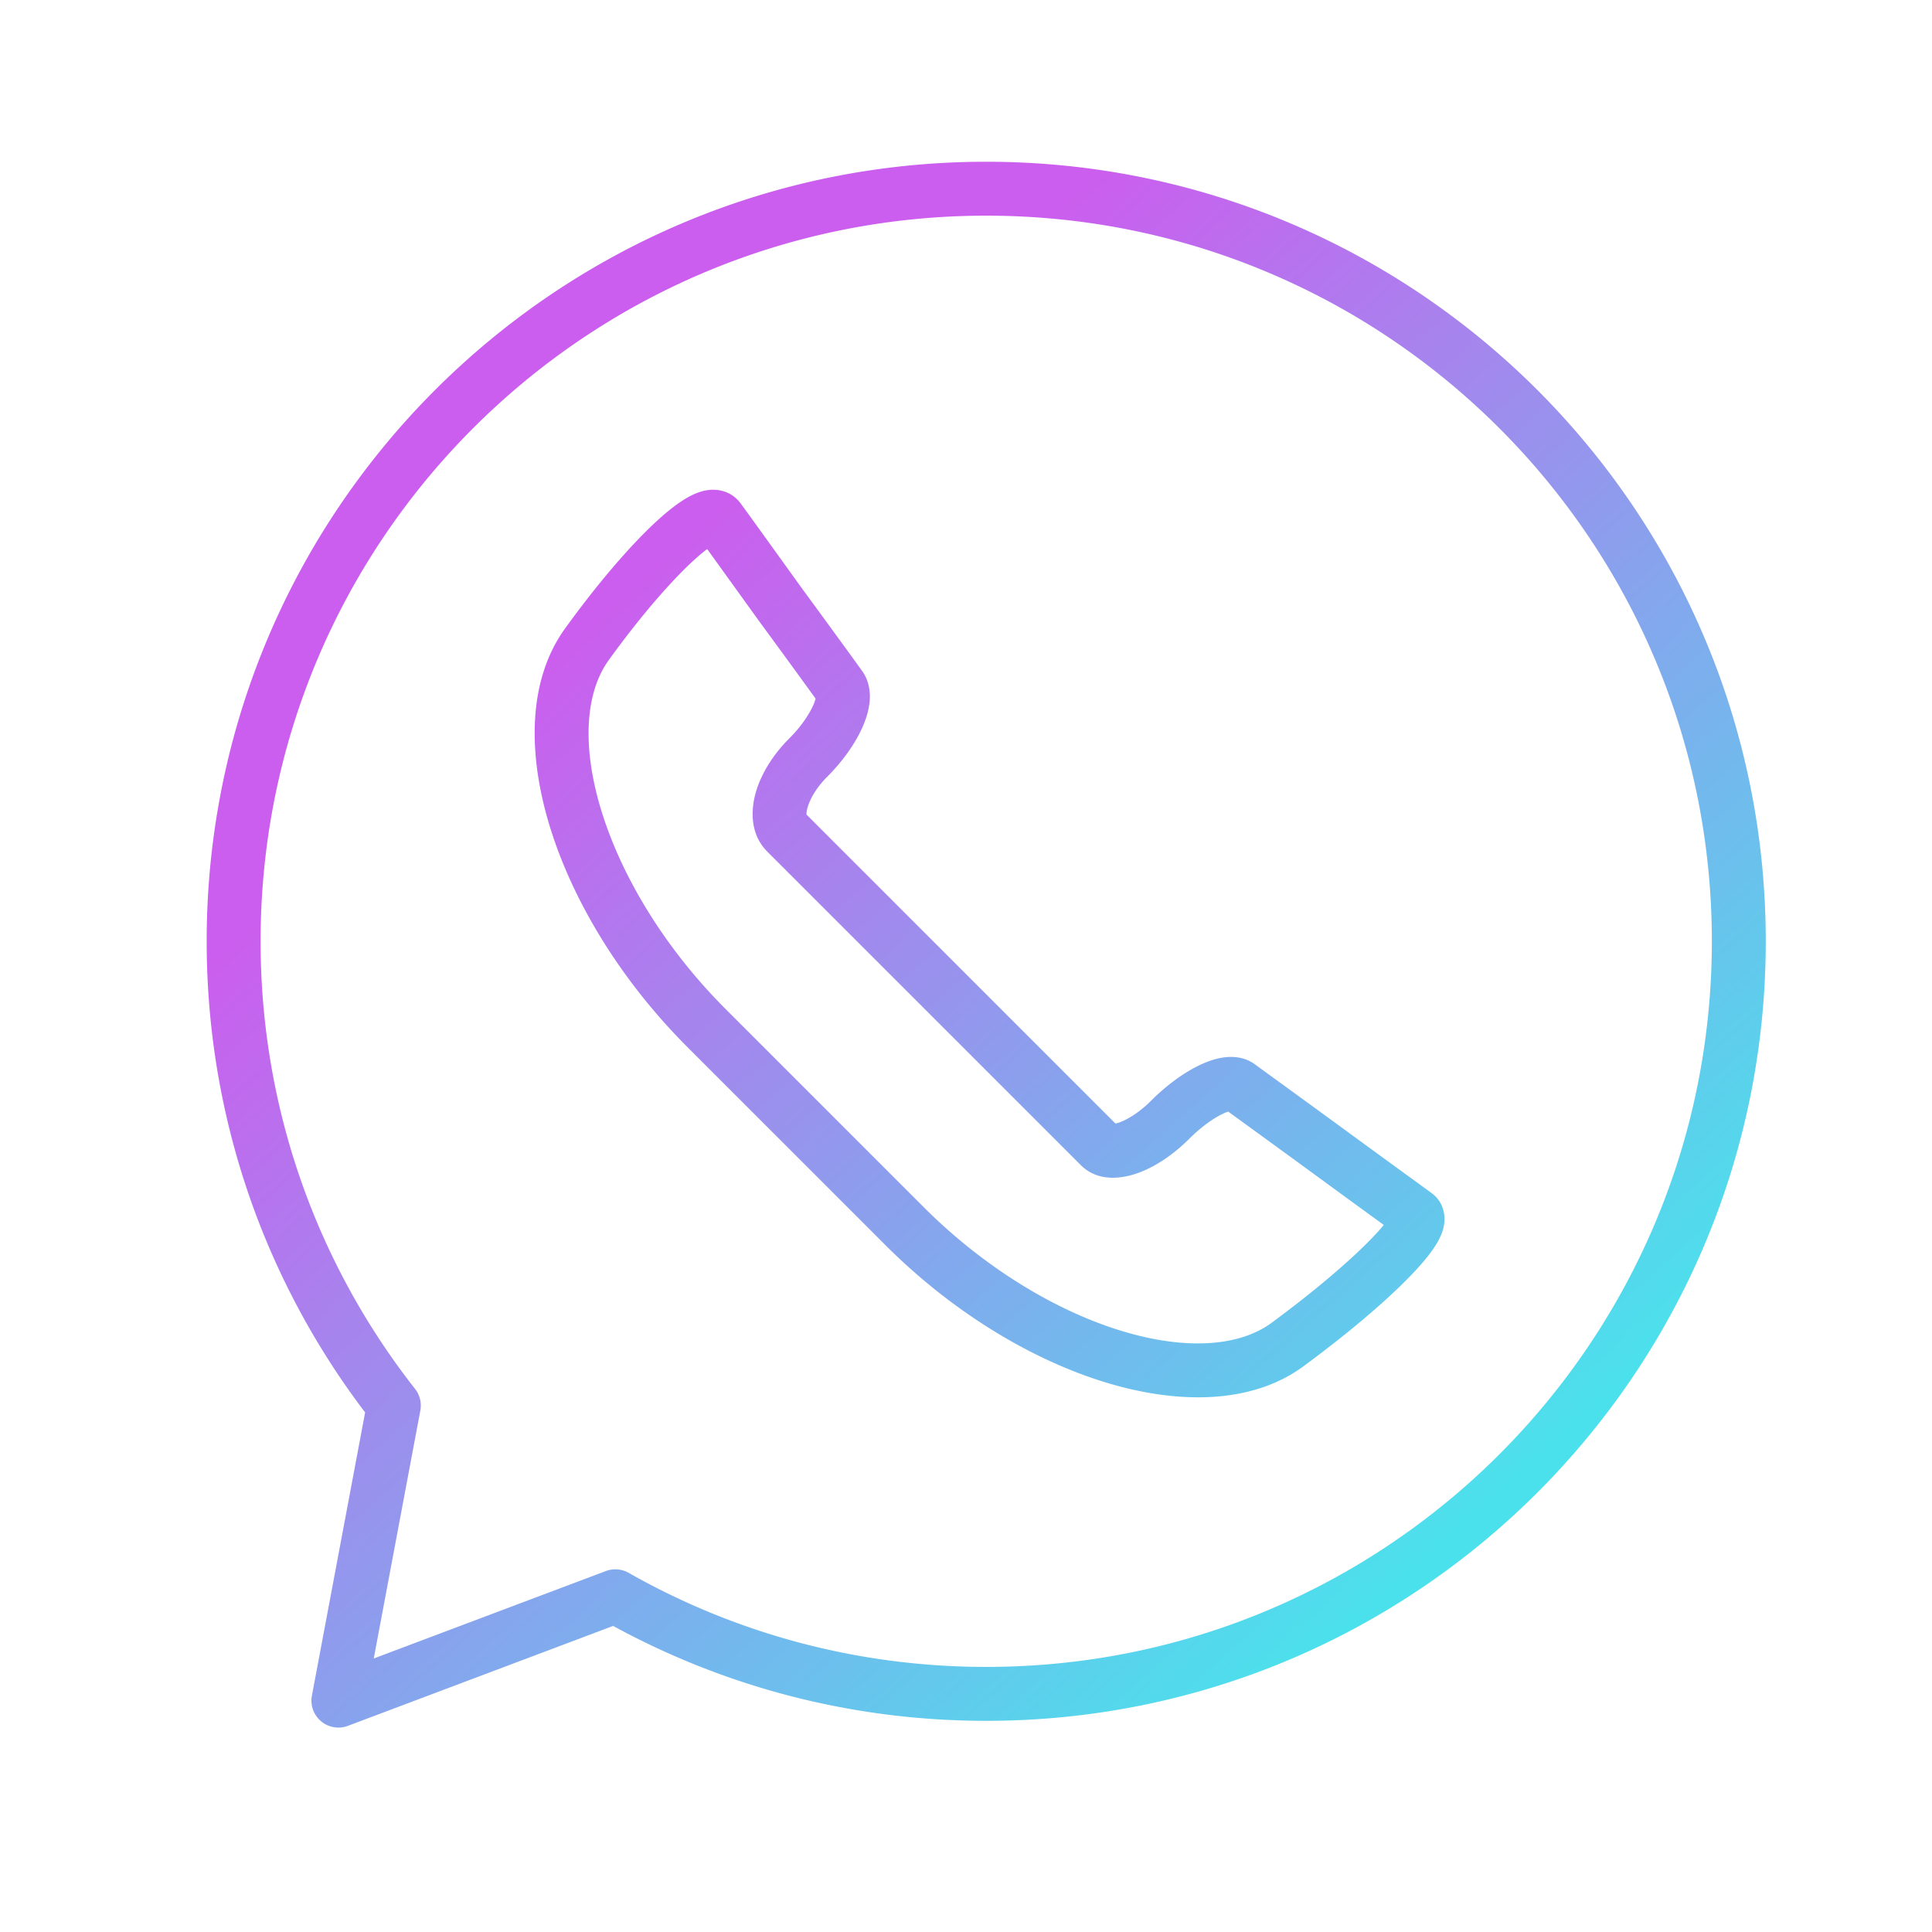 <svg xmlns="http://www.w3.org/2000/svg" width="430" height="430" fill="none" viewBox="0 0 430 430"><g fill-rule="evenodd" clip-rule="evenodd"><path fill="url(#nHeU6pYnnba)" d="M158.218 109.015c2.179-.13 4.86.598 6.643 3.059 1.759 2.395 5.126 7.074 8.668 11.994 1.768 2.457 3.58 4.974 5.256 7.298 5.209 7.089 10.997 15.047 13.06 17.92 1.683 2.307 1.882 4.933 1.701 6.877-.186 2.012-.832 4.005-1.646 5.817-1.637 3.644-4.384 7.494-7.775 10.885-2.4 2.399-3.819 4.905-4.366 6.783-.268.92-.277 1.427-.252 1.655l68.761 68.761a7 7 0 0 0 1.034-.31c1.869-.698 4.411-2.291 6.916-4.796 3.349-3.349 7.09-6.101 10.573-7.797 1.724-.84 3.63-1.541 5.552-1.808 1.808-.251 4.557-.234 6.975 1.543 1.017.749 3.025 2.207 5.603 4.079 3.76 2.731 8.731 6.342 13.607 9.912 5.197 3.805 10.585 7.727 14.64 10.679l.023.017c2.365 1.721 4.275 3.112 5.426 3.954 2.86 2.093 3.094 5.249 2.766 7.157-.295 1.719-1.096 3.234-1.774 4.331-1.431 2.313-3.711 4.943-6.387 7.652-5.449 5.516-13.581 12.393-23.094 19.399-11.591 8.536-28.136 8.523-44.349 3.512-16.46-5.086-33.913-15.67-48.671-30.428l-44.097-44.097c-14.757-14.756-25.373-32.223-30.515-48.711-5.064-16.241-5.156-32.821 3.278-44.485 6.954-9.618 13.907-17.766 19.588-23.137 2.782-2.631 5.559-4.885 8.08-6.23 1.216-.648 2.889-1.371 4.776-1.485m21.321 72.437s-.009-.015-.016-.048a.2.2 0 0 1 .016.048m-44.041-34.553c6.681-9.24 13.145-16.757 18.108-21.449 1.51-1.428 2.777-2.494 3.786-3.246 1.747 2.413 3.991 5.532 6.331 8.782l.004.006c1.785 2.48 3.625 5.037 5.342 7.416l.03.042a2860 2860 0 0 1 12.421 17.034c-.086.36-.255.886-.565 1.577-.937 2.085-2.759 4.763-5.316 7.319-3.548 3.548-6.189 7.751-7.401 11.912-1.142 3.92-1.357 9.355 2.542 13.255l69.772 69.771c4.033 4.033 9.718 2.886 12.952 1.677 3.807-1.423 7.756-4.109 11.199-7.552 2.598-2.597 5.276-4.487 7.341-5.493.545-.266.983-.438 1.312-.547 1.104.805 2.656 1.932 4.49 3.265l.007.005c3.806 2.765 8.827 6.412 13.586 9.896a6566 6566 0 0 0 14.905 10.872l1.641 1.195c-.815.991-1.906 2.197-3.3 3.608-4.867 4.927-12.474 11.395-21.673 18.17-7.121 5.244-19.043 6.236-33.69 1.709-14.401-4.45-30.201-13.921-43.729-27.448l-44.097-44.097c-13.529-13.53-23.039-29.353-27.544-43.798-4.582-14.692-3.656-26.688 1.546-33.881m46.104 8.069v.029zm92.469 92.264-.047.003z"/><path fill="url(#Acxr8bTLyUb)" d="M219.5 36C123.679 36 46 113.679 46 209.5c0 39.395 13.137 75.737 35.264 104.863l-11.843 63.03a6 6 0 0 0 8.012 6.723l59.033-22.239C161.134 375.346 189.432 383 219.5 383c95.821 0 173.5-77.679 173.5-173.5S315.321 36 219.5 36M58 209.5C58 120.306 130.306 48 219.5 48S381 120.306 381 209.5 308.694 371 219.5 371c-28.948 0-56.101-7.611-79.585-20.937a6 6 0 0 0-5.076-.397l-51.655 19.46 10.37-55.191a6 6 0 0 0-1.176-4.813C70.84 281.679 58 247.097 58 209.5"/></g><defs><linearGradient id="nHeU6pYnnba" x1="159.512" x2="345.587" y1="113.394" y2="322.082" gradientUnits="userSpaceOnUse"><stop stop-color="#cb5eee"/><stop offset="1" stop-color="#4be1ec"/></linearGradient><linearGradient id="Acxr8bTLyUb" x1="159.512" x2="345.587" y1="113.394" y2="322.082" gradientUnits="userSpaceOnUse"><stop stop-color="#cb5eee"/><stop offset="1" stop-color="#4be1ec"/></linearGradient></defs></svg>